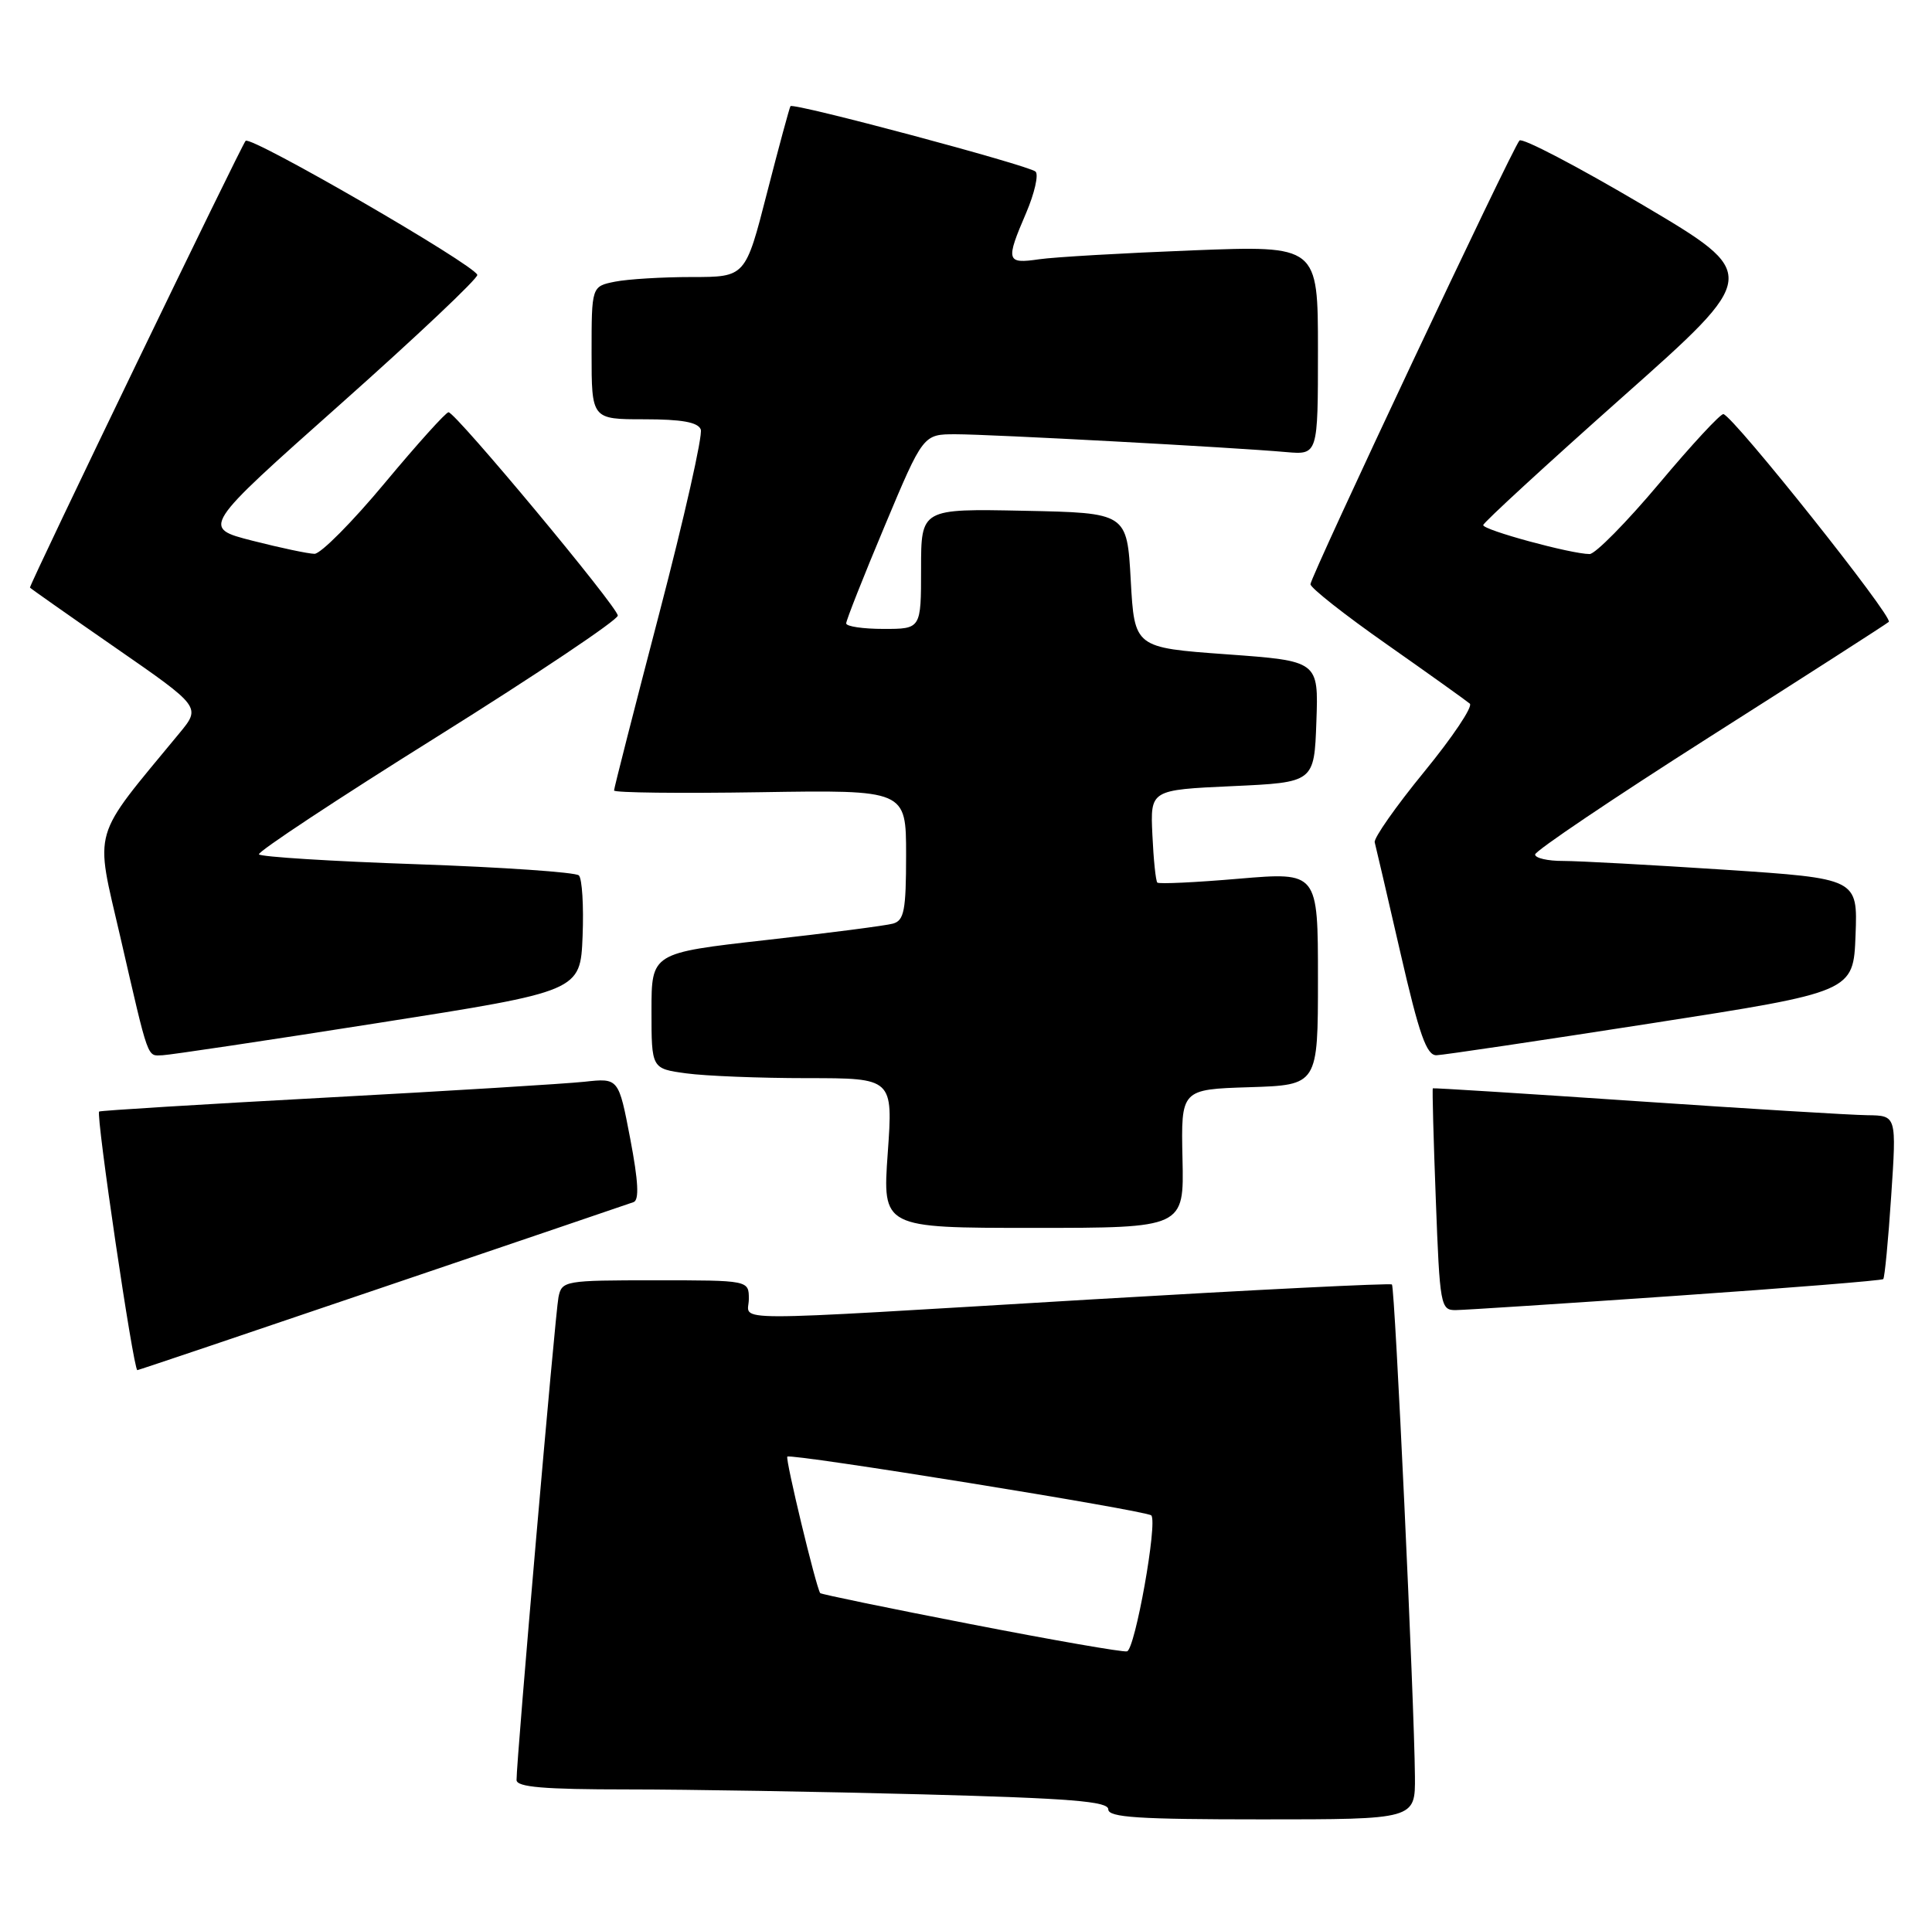 <?xml version="1.0" encoding="UTF-8" standalone="no"?>
<!DOCTYPE svg PUBLIC "-//W3C//DTD SVG 1.1//EN" "http://www.w3.org/Graphics/SVG/1.1/DTD/svg11.dtd" >
<svg xmlns="http://www.w3.org/2000/svg" xmlns:xlink="http://www.w3.org/1999/xlink" version="1.1" viewBox="0 0 258 256">
 <g >
 <path fill="currentColor"
d=" M 188.95 237.25 C 188.87 227.40 186.28 171.94 185.88 171.56 C 185.67 171.36 167.50 172.27 145.50 173.57 C 95.41 176.55 100.00 176.56 100.00 173.50 C 100.00 171.00 100.00 171.00 87.52 171.00 C 75.38 171.00 75.03 171.06 74.58 173.25 C 74.14 175.44 68.95 235.25 68.98 237.75 C 69.00 238.69 72.63 239.00 83.75 239.00 C 91.86 239.00 109.64 239.30 123.25 239.66 C 142.94 240.19 148.00 240.59 148.00 241.66 C 148.00 242.74 152.03 243.00 168.50 243.00 C 189.00 243.00 189.00 243.00 188.95 237.25 Z  M 51.04 171.97 C 68.89 165.91 84.00 160.78 84.60 160.56 C 85.38 160.29 85.25 157.81 84.16 152.08 C 82.61 143.98 82.61 143.98 78.06 144.48 C 75.55 144.75 60.00 145.71 43.50 146.60 C 27.00 147.49 13.38 148.33 13.24 148.46 C 12.78 148.87 17.82 183.00 18.34 183.00 C 18.48 183.00 33.19 178.04 51.04 171.97 Z  M 223.83 173.07 C 238.86 172.03 251.31 171.03 251.49 170.84 C 251.68 170.65 252.16 165.66 252.55 159.75 C 253.27 149.00 253.27 149.00 249.39 148.95 C 247.25 148.93 233.35 148.08 218.50 147.07 C 203.65 146.06 191.43 145.29 191.34 145.36 C 191.25 145.44 191.43 152.14 191.74 160.25 C 192.27 174.41 192.38 175.00 194.40 174.98 C 195.55 174.97 208.80 174.11 223.83 173.07 Z  M 157.91 154.75 C 157.71 145.50 157.71 145.50 166.85 145.21 C 176.00 144.92 176.00 144.92 176.00 130.70 C 176.00 116.47 176.00 116.47 165.46 117.36 C 159.67 117.86 154.76 118.09 154.55 117.88 C 154.34 117.67 154.04 114.80 153.89 111.50 C 153.61 105.50 153.61 105.50 164.55 105.00 C 175.50 104.50 175.50 104.50 175.79 96.39 C 176.08 88.28 176.08 88.28 163.79 87.39 C 151.50 86.50 151.50 86.50 151.00 77.50 C 150.50 68.50 150.50 68.50 136.75 68.22 C 123.00 67.94 123.00 67.94 123.00 75.97 C 123.00 84.00 123.00 84.00 118.00 84.00 C 115.25 84.00 113.00 83.67 113.00 83.26 C 113.00 82.85 115.31 77.00 118.14 70.26 C 123.28 58.00 123.28 58.00 127.61 58.00 C 132.24 58.00 164.70 59.75 171.75 60.38 C 176.00 60.75 176.00 60.75 176.00 46.77 C 176.00 32.79 176.00 32.79 159.25 33.44 C 150.04 33.80 140.81 34.33 138.75 34.63 C 134.38 35.27 134.27 34.86 137.04 28.42 C 138.15 25.81 138.72 23.33 138.29 22.92 C 137.41 22.09 105.94 13.68 105.56 14.18 C 105.43 14.36 104.02 19.56 102.43 25.75 C 99.55 37.00 99.55 37.00 92.40 37.00 C 88.47 37.00 83.84 37.28 82.13 37.62 C 79.00 38.25 79.00 38.25 79.00 47.13 C 79.00 56.00 79.00 56.00 86.03 56.00 C 91.03 56.00 93.21 56.39 93.58 57.36 C 93.87 58.11 91.38 69.14 88.05 81.88 C 84.72 94.62 82.00 105.28 82.00 105.58 C 82.00 105.88 90.78 105.98 101.50 105.81 C 121.00 105.50 121.00 105.50 121.00 114.18 C 121.00 121.60 120.74 122.94 119.25 123.36 C 118.29 123.63 110.64 124.62 102.25 125.56 C 87.00 127.28 87.00 127.28 87.00 135.00 C 87.00 142.73 87.00 142.73 91.64 143.36 C 94.19 143.71 101.45 144.00 107.77 144.00 C 119.26 144.00 119.26 144.00 118.55 154.00 C 117.84 164.00 117.84 164.00 137.98 164.00 C 158.12 164.00 158.12 164.00 157.91 154.75 Z  M 50.50 136.63 C 77.50 132.39 77.50 132.39 77.80 125.04 C 77.96 121.00 77.74 117.35 77.30 116.92 C 76.86 116.50 67.15 115.83 55.72 115.43 C 44.29 115.04 34.78 114.44 34.58 114.11 C 34.38 113.77 45.08 106.70 58.36 98.40 C 71.64 90.09 82.50 82.81 82.50 82.22 C 82.50 81.09 60.92 55.16 59.90 55.06 C 59.57 55.03 55.75 59.27 51.40 64.49 C 47.06 69.71 42.83 73.97 42.00 73.97 C 41.17 73.96 37.44 73.17 33.71 72.22 C 26.91 70.48 26.91 70.48 45.45 53.99 C 55.65 44.92 63.88 37.14 63.74 36.71 C 63.27 35.31 33.52 18.10 32.80 18.81 C 32.27 19.33 4.00 77.90 4.00 78.48 C 4.00 78.54 9.14 82.16 15.42 86.51 C 26.85 94.43 26.85 94.43 23.93 97.96 C 12.07 112.34 12.65 110.33 16.06 125.11 C 19.93 141.92 19.61 141.01 21.72 140.94 C 22.70 140.90 35.65 138.97 50.50 136.63 Z  M 220.50 136.68 C 247.50 132.48 247.50 132.48 247.79 124.91 C 248.08 117.34 248.08 117.34 230.29 116.16 C 220.51 115.52 210.81 114.99 208.75 114.99 C 206.69 115.00 205.00 114.61 205.00 114.13 C 205.00 113.65 215.46 106.60 228.25 98.46 C 241.04 90.33 251.83 83.40 252.23 83.06 C 252.90 82.49 231.62 55.74 230.15 55.31 C 229.79 55.21 225.93 59.37 221.58 64.56 C 217.22 69.75 213.03 74.00 212.28 74.00 C 209.84 74.00 198.00 70.78 198.07 70.13 C 198.11 69.78 206.45 62.11 216.61 53.08 C 235.09 36.67 235.09 36.67 219.33 27.35 C 210.66 22.23 203.27 18.36 202.91 18.77 C 201.91 19.88 175.00 77.03 175.00 78.03 C 175.00 78.52 179.61 82.15 185.25 86.10 C 190.89 90.06 195.85 93.61 196.28 93.98 C 196.72 94.36 193.97 98.46 190.19 103.08 C 186.40 107.71 183.43 111.95 183.58 112.50 C 183.73 113.05 185.27 119.69 187.01 127.25 C 189.53 138.23 190.51 140.99 191.84 140.94 C 192.75 140.91 205.65 138.99 220.50 136.68 Z  M 129.61 216.92 C 118.67 214.80 109.64 212.93 109.53 212.78 C 108.96 211.95 104.84 194.83 105.14 194.55 C 105.64 194.09 153.08 201.75 153.74 202.40 C 154.62 203.28 151.58 220.32 150.50 220.56 C 149.95 220.69 140.55 219.05 129.61 216.92 Z "/>
</g>
</svg>